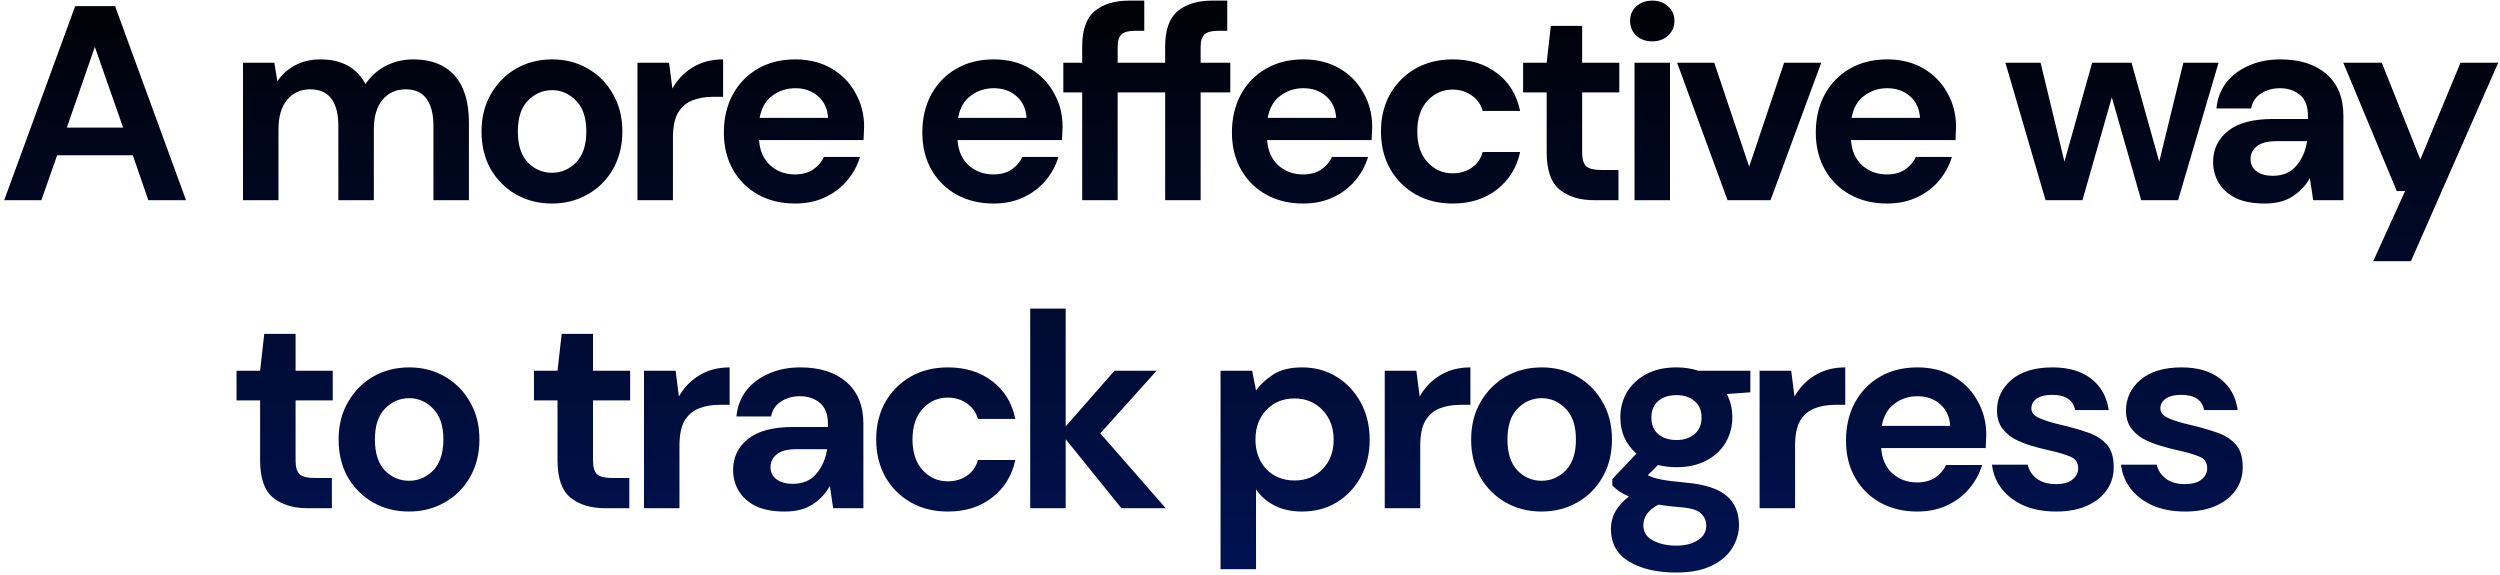 <svg width="487" height="112" viewBox="0 0 487 112" fill="none" xmlns="http://www.w3.org/2000/svg">
<path d="M0.817 39L14.641 1.2H22.417L36.241 39H28.897L25.873 30.252H11.131L8.053 39H0.817ZM13.021 24.852H23.983L18.475 9.138L13.021 24.852ZM47.335 39V12.216H53.437L54.031 15.834C54.895 14.538 56.029 13.512 57.433 12.756C58.873 11.964 60.529 11.568 62.401 11.568C66.541 11.568 69.475 13.17 71.203 16.374C72.175 14.898 73.471 13.728 75.091 12.864C76.747 12 78.547 11.568 80.491 11.568C83.983 11.568 86.665 12.612 88.537 14.7C90.409 16.788 91.345 19.848 91.345 23.88V39H84.433V24.528C84.433 22.224 83.983 20.46 83.083 19.236C82.219 18.012 80.869 17.4 79.033 17.4C77.161 17.4 75.649 18.084 74.497 19.452C73.381 20.82 72.823 22.728 72.823 25.176V39H65.911V24.528C65.911 22.224 65.461 20.46 64.561 19.236C63.661 18.012 62.275 17.4 60.403 17.4C58.567 17.4 57.073 18.084 55.921 19.452C54.805 20.82 54.247 22.728 54.247 25.176V39H47.335ZM107.52 39.648C104.928 39.648 102.588 39.054 100.5 37.866C98.448 36.678 96.809 35.04 95.585 32.952C94.397 30.828 93.803 28.38 93.803 25.608C93.803 22.836 94.415 20.406 95.639 18.318C96.864 16.194 98.501 14.538 100.554 13.35C102.642 12.162 104.982 11.568 107.574 11.568C110.13 11.568 112.434 12.162 114.486 13.35C116.574 14.538 118.212 16.194 119.4 18.318C120.624 20.406 121.236 22.836 121.236 25.608C121.236 28.38 120.624 30.828 119.4 32.952C118.212 35.04 116.574 36.678 114.486 37.866C112.398 39.054 110.076 39.648 107.52 39.648ZM107.52 33.654C109.32 33.654 110.886 32.988 112.218 31.656C113.55 30.288 114.216 28.272 114.216 25.608C114.216 22.944 113.55 20.946 112.218 19.614C110.886 18.246 109.338 17.562 107.574 17.562C105.738 17.562 104.154 18.246 102.822 19.614C101.526 20.946 100.878 22.944 100.878 25.608C100.878 28.272 101.526 30.288 102.822 31.656C104.154 32.988 105.72 33.654 107.52 33.654ZM124.176 39V12.216H130.332L130.98 17.238C131.952 15.51 133.266 14.142 134.922 13.134C136.614 12.09 138.594 11.568 140.862 11.568V18.858H138.918C137.406 18.858 136.056 19.092 134.868 19.56C133.68 20.028 132.744 20.838 132.06 21.99C131.412 23.142 131.088 24.744 131.088 26.796V39H124.176ZM154.885 39.648C152.185 39.648 149.791 39.072 147.703 37.92C145.615 36.768 143.977 35.148 142.789 33.06C141.601 30.972 141.007 28.56 141.007 25.824C141.007 23.052 141.583 20.586 142.735 18.426C143.923 16.266 145.543 14.592 147.595 13.404C149.683 12.18 152.131 11.568 154.939 11.568C157.567 11.568 159.889 12.144 161.905 13.296C163.921 14.448 165.487 16.032 166.603 18.048C167.755 20.028 168.331 22.242 168.331 24.69C168.331 25.086 168.313 25.5 168.277 25.932C168.277 26.364 168.259 26.814 168.223 27.282H147.865C148.009 29.37 148.729 31.008 150.025 32.196C151.357 33.384 152.959 33.978 154.831 33.978C156.235 33.978 157.405 33.672 158.341 33.06C159.313 32.412 160.033 31.584 160.501 30.576H167.521C167.017 32.268 166.171 33.816 164.983 35.22C163.831 36.588 162.391 37.668 160.663 38.46C158.971 39.252 157.045 39.648 154.885 39.648ZM154.939 17.184C153.247 17.184 151.753 17.67 150.457 18.642C149.161 19.578 148.333 21.018 147.973 22.962H161.311C161.203 21.198 160.555 19.794 159.367 18.75C158.179 17.706 156.703 17.184 154.939 17.184ZM193.546 39.648C190.846 39.648 188.452 39.072 186.364 37.92C184.276 36.768 182.638 35.148 181.45 33.06C180.262 30.972 179.668 28.56 179.668 25.824C179.668 23.052 180.244 20.586 181.396 18.426C182.584 16.266 184.204 14.592 186.256 13.404C188.344 12.18 190.792 11.568 193.6 11.568C196.228 11.568 198.55 12.144 200.566 13.296C202.582 14.448 204.148 16.032 205.264 18.048C206.416 20.028 206.992 22.242 206.992 24.69C206.992 25.086 206.974 25.5 206.938 25.932C206.938 26.364 206.92 26.814 206.884 27.282H186.526C186.67 29.37 187.39 31.008 188.686 32.196C190.018 33.384 191.62 33.978 193.492 33.978C194.896 33.978 196.066 33.672 197.002 33.06C197.974 32.412 198.694 31.584 199.162 30.576H206.182C205.678 32.268 204.832 33.816 203.644 35.22C202.492 36.588 201.052 37.668 199.324 38.46C197.632 39.252 195.706 39.648 193.546 39.648ZM193.6 17.184C191.908 17.184 190.414 17.67 189.118 18.642C187.822 19.578 186.994 21.018 186.634 22.962H199.972C199.864 21.198 199.216 19.794 198.028 18.75C196.84 17.706 195.364 17.184 193.6 17.184ZM210.807 39V17.994H207.135V12.216H210.807V9.084C210.807 5.844 211.617 3.54 213.237 2.172C214.893 0.804 217.125 0.12 219.933 0.12H222.903V6.006H221.013C219.825 6.006 218.979 6.24 218.475 6.708C217.971 7.176 217.719 7.968 217.719 9.084V12.216H223.497V17.994H217.719V39H210.807ZM226.973 39V17.994H223.301V12.216H226.973V9.084C226.973 5.844 227.783 3.54 229.403 2.172C231.059 0.804 233.291 0.12 236.099 0.12H239.069V6.006H237.179C235.991 6.006 235.145 6.24 234.641 6.708C234.137 7.176 233.885 7.968 233.885 9.084V12.216H239.663V17.994H233.885V39H226.973ZM253.857 39.648C251.157 39.648 248.763 39.072 246.675 37.92C244.587 36.768 242.949 35.148 241.761 33.06C240.573 30.972 239.979 28.56 239.979 25.824C239.979 23.052 240.555 20.586 241.707 18.426C242.895 16.266 244.515 14.592 246.567 13.404C248.655 12.18 251.103 11.568 253.911 11.568C256.539 11.568 258.861 12.144 260.877 13.296C262.893 14.448 264.459 16.032 265.575 18.048C266.727 20.028 267.303 22.242 267.303 24.69C267.303 25.086 267.285 25.5 267.249 25.932C267.249 26.364 267.231 26.814 267.195 27.282H246.837C246.981 29.37 247.701 31.008 248.997 32.196C250.329 33.384 251.931 33.978 253.803 33.978C255.207 33.978 256.377 33.672 257.313 33.06C258.285 32.412 259.005 31.584 259.473 30.576H266.493C265.989 32.268 265.143 33.816 263.955 35.22C262.803 36.588 261.363 37.668 259.635 38.46C257.943 39.252 256.017 39.648 253.857 39.648ZM253.911 17.184C252.219 17.184 250.725 17.67 249.429 18.642C248.133 19.578 247.305 21.018 246.945 22.962H260.283C260.175 21.198 259.527 19.794 258.339 18.75C257.151 17.706 255.675 17.184 253.911 17.184ZM282.998 39.648C280.262 39.648 277.85 39.054 275.762 37.866C273.674 36.678 272.018 35.022 270.794 32.898C269.606 30.774 269.012 28.344 269.012 25.608C269.012 22.872 269.606 20.442 270.794 18.318C272.018 16.194 273.674 14.538 275.762 13.35C277.85 12.162 280.262 11.568 282.998 11.568C286.418 11.568 289.298 12.468 291.638 14.268C293.978 16.032 295.472 18.48 296.12 21.612H288.83C288.47 20.316 287.75 19.308 286.67 18.588C285.626 17.832 284.384 17.454 282.944 17.454C281.036 17.454 279.416 18.174 278.084 19.614C276.752 21.054 276.086 23.052 276.086 25.608C276.086 28.164 276.752 30.162 278.084 31.602C279.416 33.042 281.036 33.762 282.944 33.762C284.384 33.762 285.626 33.402 286.67 32.682C287.75 31.962 288.47 30.936 288.83 29.604H296.12C295.472 32.628 293.978 35.058 291.638 36.894C289.298 38.73 286.418 39.648 282.998 39.648ZM310.58 39C307.772 39 305.522 38.316 303.83 36.948C302.138 35.58 301.292 33.15 301.292 29.658V17.994H296.702V12.216H301.292L302.102 5.034H308.204V12.216H315.44V17.994H308.204V29.712C308.204 31.008 308.474 31.908 309.014 32.412C309.59 32.88 310.562 33.114 311.93 33.114H315.278V39H310.58ZM321.861 8.058C320.601 8.058 319.557 7.68 318.729 6.924C317.937 6.168 317.541 5.214 317.541 4.062C317.541 2.91 317.937 1.974 318.729 1.254C319.557 0.498 320.601 0.12 321.861 0.12C323.121 0.12 324.147 0.498 324.939 1.254C325.767 1.974 326.181 2.91 326.181 4.062C326.181 5.214 325.767 6.168 324.939 6.924C324.147 7.68 323.121 8.058 321.861 8.058ZM318.405 39V12.216H325.317V39H318.405ZM336.527 39L326.699 12.216H333.935L340.739 32.466L347.543 12.216H354.779L344.897 39H336.527ZM367.594 39.648C364.894 39.648 362.5 39.072 360.412 37.92C358.324 36.768 356.686 35.148 355.498 33.06C354.31 30.972 353.716 28.56 353.716 25.824C353.716 23.052 354.292 20.586 355.444 18.426C356.632 16.266 358.252 14.592 360.304 13.404C362.392 12.18 364.84 11.568 367.648 11.568C370.276 11.568 372.598 12.144 374.614 13.296C376.63 14.448 378.196 16.032 379.312 18.048C380.464 20.028 381.04 22.242 381.04 24.69C381.04 25.086 381.022 25.5 380.986 25.932C380.986 26.364 380.968 26.814 380.932 27.282H360.574C360.718 29.37 361.438 31.008 362.734 32.196C364.066 33.384 365.668 33.978 367.54 33.978C368.944 33.978 370.114 33.672 371.05 33.06C372.022 32.412 372.742 31.584 373.21 30.576H380.23C379.726 32.268 378.88 33.816 377.692 35.22C376.54 36.588 375.1 37.668 373.372 38.46C371.68 39.252 369.754 39.648 367.594 39.648ZM367.648 17.184C365.956 17.184 364.462 17.67 363.166 18.642C361.87 19.578 361.042 21.018 360.682 22.962H374.02C373.912 21.198 373.264 19.794 372.076 18.75C370.888 17.706 369.412 17.184 367.648 17.184ZM398.479 39L390.649 12.216H397.507L402.151 31.494L407.551 12.216H415.219L420.619 31.494L425.317 12.216H432.175L424.291 39H417.109L411.385 18.966L405.661 39H398.479ZM441.159 39.648C438.855 39.648 436.965 39.288 435.489 38.568C434.013 37.812 432.915 36.822 432.195 35.598C431.475 34.374 431.115 33.024 431.115 31.548C431.115 29.064 432.087 27.048 434.031 25.5C435.975 23.952 438.891 23.178 442.779 23.178H449.583V22.53C449.583 20.694 449.061 19.344 448.017 18.48C446.973 17.616 445.677 17.184 444.129 17.184C442.725 17.184 441.501 17.526 440.457 18.21C439.413 18.858 438.765 19.83 438.513 21.126H431.763C431.943 19.182 432.591 17.49 433.707 16.05C434.859 14.61 436.335 13.512 438.135 12.756C439.935 11.964 441.951 11.568 444.183 11.568C447.999 11.568 451.005 12.522 453.201 14.43C455.397 16.338 456.495 19.038 456.495 22.53V39H450.609L449.961 34.68C449.169 36.12 448.053 37.308 446.613 38.244C445.209 39.18 443.391 39.648 441.159 39.648ZM442.725 34.248C444.705 34.248 446.235 33.6 447.315 32.304C448.431 31.008 449.133 29.406 449.421 27.498H443.535C441.699 27.498 440.385 27.84 439.593 28.524C438.801 29.172 438.405 29.982 438.405 30.954C438.405 31.998 438.801 32.808 439.593 33.384C440.385 33.96 441.429 34.248 442.725 34.248ZM462.302 50.88L468.512 37.218H466.892L456.47 12.216H463.976L471.482 31.062L479.312 12.216H486.656L469.646 50.88H462.302ZM59.955 99C57.147 99 54.897 98.316 53.205 96.948C51.513 95.58 50.667 93.15 50.667 89.658V77.994H46.077V72.216H50.667L51.477 65.034H57.579V72.216H64.815V77.994H57.579V89.712C57.579 91.008 57.849 91.908 58.389 92.412C58.965 92.88 59.937 93.114 61.305 93.114H64.653V99H59.955ZM79.676 99.648C77.084 99.648 74.744 99.054 72.656 97.866C70.604 96.678 68.966 95.04 67.742 92.952C66.554 90.828 65.96 88.38 65.96 85.608C65.96 82.836 66.572 80.406 67.796 78.318C69.02 76.194 70.658 74.538 72.71 73.35C74.798 72.162 77.138 71.568 79.73 71.568C82.286 71.568 84.59 72.162 86.642 73.35C88.73 74.538 90.368 76.194 91.556 78.318C92.78 80.406 93.392 82.836 93.392 85.608C93.392 88.38 92.78 90.828 91.556 92.952C90.368 95.04 88.73 96.678 86.642 97.866C84.554 99.054 82.232 99.648 79.676 99.648ZM79.676 93.654C81.476 93.654 83.042 92.988 84.374 91.656C85.706 90.288 86.372 88.272 86.372 85.608C86.372 82.944 85.706 80.946 84.374 79.614C83.042 78.246 81.494 77.562 79.73 77.562C77.894 77.562 76.31 78.246 74.978 79.614C73.682 80.946 73.034 82.944 73.034 85.608C73.034 88.272 73.682 90.288 74.978 91.656C76.31 92.988 77.876 93.654 79.676 93.654ZM117.893 99C115.085 99 112.835 98.316 111.143 96.948C109.451 95.58 108.605 93.15 108.605 89.658V77.994H104.015V72.216H108.605L109.415 65.034H115.517V72.216H122.753V77.994H115.517V89.712C115.517 91.008 115.787 91.908 116.327 92.412C116.903 92.88 117.875 93.114 119.243 93.114H122.591V99H117.893ZM125.448 99V72.216H131.604L132.252 77.238C133.224 75.51 134.538 74.142 136.194 73.134C137.886 72.09 139.866 71.568 142.134 71.568V78.858H140.19C138.678 78.858 137.328 79.092 136.14 79.56C134.952 80.028 134.016 80.838 133.332 81.99C132.684 83.142 132.36 84.744 132.36 86.796V99H125.448ZM152.852 99.648C150.548 99.648 148.658 99.288 147.182 98.568C145.706 97.812 144.608 96.822 143.888 95.598C143.168 94.374 142.808 93.024 142.808 91.548C142.808 89.064 143.78 87.048 145.724 85.5C147.668 83.952 150.584 83.178 154.472 83.178H161.276V82.53C161.276 80.694 160.754 79.344 159.71 78.48C158.666 77.616 157.37 77.184 155.822 77.184C154.418 77.184 153.194 77.526 152.15 78.21C151.106 78.858 150.458 79.83 150.206 81.126H143.456C143.636 79.182 144.284 77.49 145.4 76.05C146.552 74.61 148.028 73.512 149.828 72.756C151.628 71.964 153.644 71.568 155.876 71.568C159.692 71.568 162.698 72.522 164.894 74.43C167.09 76.338 168.188 79.038 168.188 82.53V99H162.302L161.654 94.68C160.862 96.12 159.746 97.308 158.306 98.244C156.902 99.18 155.084 99.648 152.852 99.648ZM154.418 94.248C156.398 94.248 157.928 93.6 159.008 92.304C160.124 91.008 160.826 89.406 161.114 87.498H155.228C153.392 87.498 152.078 87.84 151.286 88.524C150.494 89.172 150.098 89.982 150.098 90.954C150.098 91.998 150.494 92.808 151.286 93.384C152.078 93.96 153.122 94.248 154.418 94.248ZM184.666 99.648C181.93 99.648 179.518 99.054 177.43 97.866C175.342 96.678 173.686 95.022 172.462 92.898C171.274 90.774 170.68 88.344 170.68 85.608C170.68 82.872 171.274 80.442 172.462 78.318C173.686 76.194 175.342 74.538 177.43 73.35C179.518 72.162 181.93 71.568 184.666 71.568C188.086 71.568 190.966 72.468 193.306 74.268C195.646 76.032 197.14 78.48 197.788 81.612H190.498C190.138 80.316 189.418 79.308 188.338 78.588C187.294 77.832 186.052 77.454 184.612 77.454C182.704 77.454 181.084 78.174 179.752 79.614C178.42 81.054 177.754 83.052 177.754 85.608C177.754 88.164 178.42 90.162 179.752 91.602C181.084 93.042 182.704 93.762 184.612 93.762C186.052 93.762 187.294 93.402 188.338 92.682C189.418 91.962 190.138 90.936 190.498 89.604H197.788C197.14 92.628 195.646 95.058 193.306 96.894C190.966 98.73 188.086 99.648 184.666 99.648ZM200.683 99V60.12H207.595V83.07L217.099 72.216H225.307L214.345 84.42L227.089 99H218.449L207.595 85.554V99H200.683ZM237.761 110.88V72.216H243.917L244.673 76.05C245.537 74.862 246.671 73.818 248.075 72.918C249.515 72.018 251.369 71.568 253.637 71.568C256.157 71.568 258.407 72.18 260.387 73.404C262.367 74.628 263.933 76.302 265.085 78.426C266.237 80.55 266.813 82.962 266.813 85.662C266.813 88.362 266.237 90.774 265.085 92.898C263.933 94.986 262.367 96.642 260.387 97.866C258.407 99.054 256.157 99.648 253.637 99.648C251.621 99.648 249.857 99.27 248.345 98.514C246.833 97.758 245.609 96.696 244.673 95.328V110.88H237.761ZM252.179 93.6C254.375 93.6 256.193 92.862 257.633 91.386C259.073 89.91 259.793 88.002 259.793 85.662C259.793 83.322 259.073 81.396 257.633 79.884C256.193 78.372 254.375 77.616 252.179 77.616C249.947 77.616 248.111 78.372 246.671 79.884C245.267 81.36 244.565 83.268 244.565 85.608C244.565 87.948 245.267 89.874 246.671 91.386C248.111 92.862 249.947 93.6 252.179 93.6ZM269.748 99V72.216H275.904L276.552 77.238C277.524 75.51 278.838 74.142 280.494 73.134C282.186 72.09 284.166 71.568 286.434 71.568V78.858H284.49C282.978 78.858 281.628 79.092 280.44 79.56C279.252 80.028 278.316 80.838 277.632 81.99C276.984 83.142 276.66 84.744 276.66 86.796V99H269.748ZM300.295 99.648C297.703 99.648 295.363 99.054 293.275 97.866C291.223 96.678 289.585 95.04 288.361 92.952C287.173 90.828 286.579 88.38 286.579 85.608C286.579 82.836 287.191 80.406 288.415 78.318C289.639 76.194 291.277 74.538 293.329 73.35C295.417 72.162 297.757 71.568 300.349 71.568C302.905 71.568 305.209 72.162 307.261 73.35C309.349 74.538 310.987 76.194 312.175 78.318C313.399 80.406 314.011 82.836 314.011 85.608C314.011 88.38 313.399 90.828 312.175 92.952C310.987 95.04 309.349 96.678 307.261 97.866C305.173 99.054 302.851 99.648 300.295 99.648ZM300.295 93.654C302.095 93.654 303.661 92.988 304.993 91.656C306.325 90.288 306.991 88.272 306.991 85.608C306.991 82.944 306.325 80.946 304.993 79.614C303.661 78.246 302.113 77.562 300.349 77.562C298.513 77.562 296.929 78.246 295.597 79.614C294.301 80.946 293.653 82.944 293.653 85.608C293.653 88.272 294.301 90.288 295.597 91.656C296.929 92.988 298.495 93.654 300.295 93.654ZM326.604 91.008C325.308 91.008 324.102 90.864 322.986 90.576L320.988 92.574C321.6 92.898 322.428 93.168 323.472 93.384C324.516 93.6 326.208 93.816 328.548 94.032C332.112 94.356 334.704 95.202 336.324 96.57C337.944 97.938 338.754 99.828 338.754 102.24C338.754 103.824 338.322 105.318 337.458 106.722C336.594 108.162 335.262 109.314 333.462 110.178C331.662 111.078 329.358 111.528 326.55 111.528C322.734 111.528 319.656 110.808 317.316 109.368C314.976 107.964 313.806 105.84 313.806 102.996C313.806 100.584 314.976 98.496 317.316 96.732C316.596 96.408 315.966 96.066 315.426 95.706C314.922 95.346 314.472 94.968 314.076 94.572V93.33L318.774 88.362C316.686 86.526 315.642 84.168 315.642 81.288C315.642 79.488 316.074 77.85 316.938 76.374C317.838 74.898 319.098 73.728 320.718 72.864C322.338 72 324.3 71.568 326.604 71.568C328.116 71.568 329.52 71.784 330.816 72.216H340.968V76.428L336.378 76.752C337.098 78.12 337.458 79.632 337.458 81.288C337.458 83.088 337.026 84.726 336.162 86.202C335.298 87.678 334.038 88.848 332.382 89.712C330.762 90.576 328.836 91.008 326.604 91.008ZM326.604 85.716C328.008 85.716 329.16 85.338 330.06 84.582C330.996 83.826 331.464 82.746 331.464 81.342C331.464 79.938 330.996 78.858 330.06 78.102C329.16 77.346 328.008 76.968 326.604 76.968C325.128 76.968 323.94 77.346 323.04 78.102C322.14 78.858 321.69 79.938 321.69 81.342C321.69 82.746 322.14 83.826 323.04 84.582C323.94 85.338 325.128 85.716 326.604 85.716ZM320.124 102.294C320.124 103.626 320.736 104.616 321.96 105.264C323.22 105.948 324.75 106.29 326.55 106.29C328.278 106.29 329.682 105.93 330.762 105.21C331.842 104.526 332.382 103.59 332.382 102.402C332.382 101.43 332.022 100.62 331.302 99.972C330.618 99.324 329.232 98.928 327.144 98.784C325.668 98.676 324.3 98.514 323.04 98.298C321.996 98.874 321.24 99.504 320.772 100.188C320.34 100.872 320.124 101.574 320.124 102.294ZM342.768 99V72.216H348.924L349.572 77.238C350.544 75.51 351.858 74.142 353.514 73.134C355.206 72.09 357.186 71.568 359.454 71.568V78.858H357.51C355.998 78.858 354.648 79.092 353.46 79.56C352.272 80.028 351.336 80.838 350.652 81.99C350.004 83.142 349.68 84.744 349.68 86.796V99H342.768ZM373.478 99.648C370.778 99.648 368.384 99.072 366.296 97.92C364.208 96.768 362.57 95.148 361.382 93.06C360.194 90.972 359.6 88.56 359.6 85.824C359.6 83.052 360.176 80.586 361.328 78.426C362.516 76.266 364.136 74.592 366.188 73.404C368.276 72.18 370.724 71.568 373.532 71.568C376.16 71.568 378.482 72.144 380.498 73.296C382.514 74.448 384.08 76.032 385.196 78.048C386.348 80.028 386.924 82.242 386.924 84.69C386.924 85.086 386.906 85.5 386.87 85.932C386.87 86.364 386.852 86.814 386.816 87.282H366.458C366.602 89.37 367.322 91.008 368.618 92.196C369.95 93.384 371.552 93.978 373.424 93.978C374.828 93.978 375.998 93.672 376.934 93.06C377.906 92.412 378.626 91.584 379.094 90.576H386.114C385.61 92.268 384.764 93.816 383.576 95.22C382.424 96.588 380.984 97.668 379.256 98.46C377.564 99.252 375.638 99.648 373.478 99.648ZM373.532 77.184C371.84 77.184 370.346 77.67 369.05 78.642C367.754 79.578 366.926 81.018 366.566 82.962H379.904C379.796 81.198 379.148 79.794 377.96 78.75C376.772 77.706 375.296 77.184 373.532 77.184ZM400.567 99.648C398.191 99.648 396.103 99.27 394.303 98.514C392.503 97.722 391.063 96.642 389.983 95.274C388.903 93.906 388.255 92.322 388.039 90.522H395.005C395.221 91.566 395.797 92.466 396.733 93.222C397.705 93.942 398.947 94.302 400.459 94.302C401.971 94.302 403.069 93.996 403.753 93.384C404.473 92.772 404.833 92.07 404.833 91.278C404.833 90.126 404.329 89.352 403.321 88.956C402.313 88.524 400.909 88.11 399.109 87.714C397.957 87.462 396.787 87.156 395.599 86.796C394.411 86.436 393.313 85.986 392.305 85.446C391.333 84.87 390.541 84.15 389.929 83.286C389.317 82.386 389.011 81.288 389.011 79.992C389.011 77.616 389.947 75.618 391.819 73.998C393.727 72.378 396.391 71.568 399.811 71.568C402.979 71.568 405.499 72.306 407.371 73.782C409.279 75.258 410.413 77.292 410.773 79.884H404.239C403.843 77.904 402.349 76.914 399.757 76.914C398.461 76.914 397.453 77.166 396.733 77.67C396.049 78.174 395.707 78.804 395.707 79.56C395.707 80.352 396.229 80.982 397.273 81.45C398.317 81.918 399.703 82.35 401.431 82.746C403.303 83.178 405.013 83.664 406.561 84.204C408.145 84.708 409.405 85.482 410.341 86.526C411.277 87.534 411.745 88.992 411.745 90.9C411.781 92.556 411.349 94.05 410.449 95.382C409.549 96.714 408.253 97.758 406.561 98.514C404.869 99.27 402.871 99.648 400.567 99.648ZM425.698 99.648C423.322 99.648 421.234 99.27 419.434 98.514C417.634 97.722 416.194 96.642 415.114 95.274C414.034 93.906 413.386 92.322 413.17 90.522H420.136C420.352 91.566 420.928 92.466 421.864 93.222C422.836 93.942 424.078 94.302 425.59 94.302C427.102 94.302 428.2 93.996 428.884 93.384C429.604 92.772 429.964 92.07 429.964 91.278C429.964 90.126 429.46 89.352 428.452 88.956C427.444 88.524 426.04 88.11 424.24 87.714C423.088 87.462 421.918 87.156 420.73 86.796C419.542 86.436 418.444 85.986 417.436 85.446C416.464 84.87 415.672 84.15 415.06 83.286C414.448 82.386 414.142 81.288 414.142 79.992C414.142 77.616 415.078 75.618 416.95 73.998C418.858 72.378 421.522 71.568 424.942 71.568C428.11 71.568 430.63 72.306 432.502 73.782C434.41 75.258 435.544 77.292 435.904 79.884H429.37C428.974 77.904 427.48 76.914 424.888 76.914C423.592 76.914 422.584 77.166 421.864 77.67C421.18 78.174 420.838 78.804 420.838 79.56C420.838 80.352 421.36 80.982 422.404 81.45C423.448 81.918 424.834 82.35 426.562 82.746C428.434 83.178 430.144 83.664 431.692 84.204C433.276 84.708 434.536 85.482 435.472 86.526C436.408 87.534 436.876 88.992 436.876 90.9C436.912 92.556 436.48 94.05 435.58 95.382C434.68 96.714 433.384 97.758 431.692 98.514C430 99.27 428.002 99.648 425.698 99.648Z" fill="url(#paint0_linear_11_72)"/>
<defs>
<linearGradient id="paint0_linear_11_72" x1="242" y1="-9" x2="242" y2="114" gradientUnits="userSpaceOnUse">
<stop/>
<stop offset="1" stop-color="#001354"/>
</linearGradient>
</defs>
</svg>
